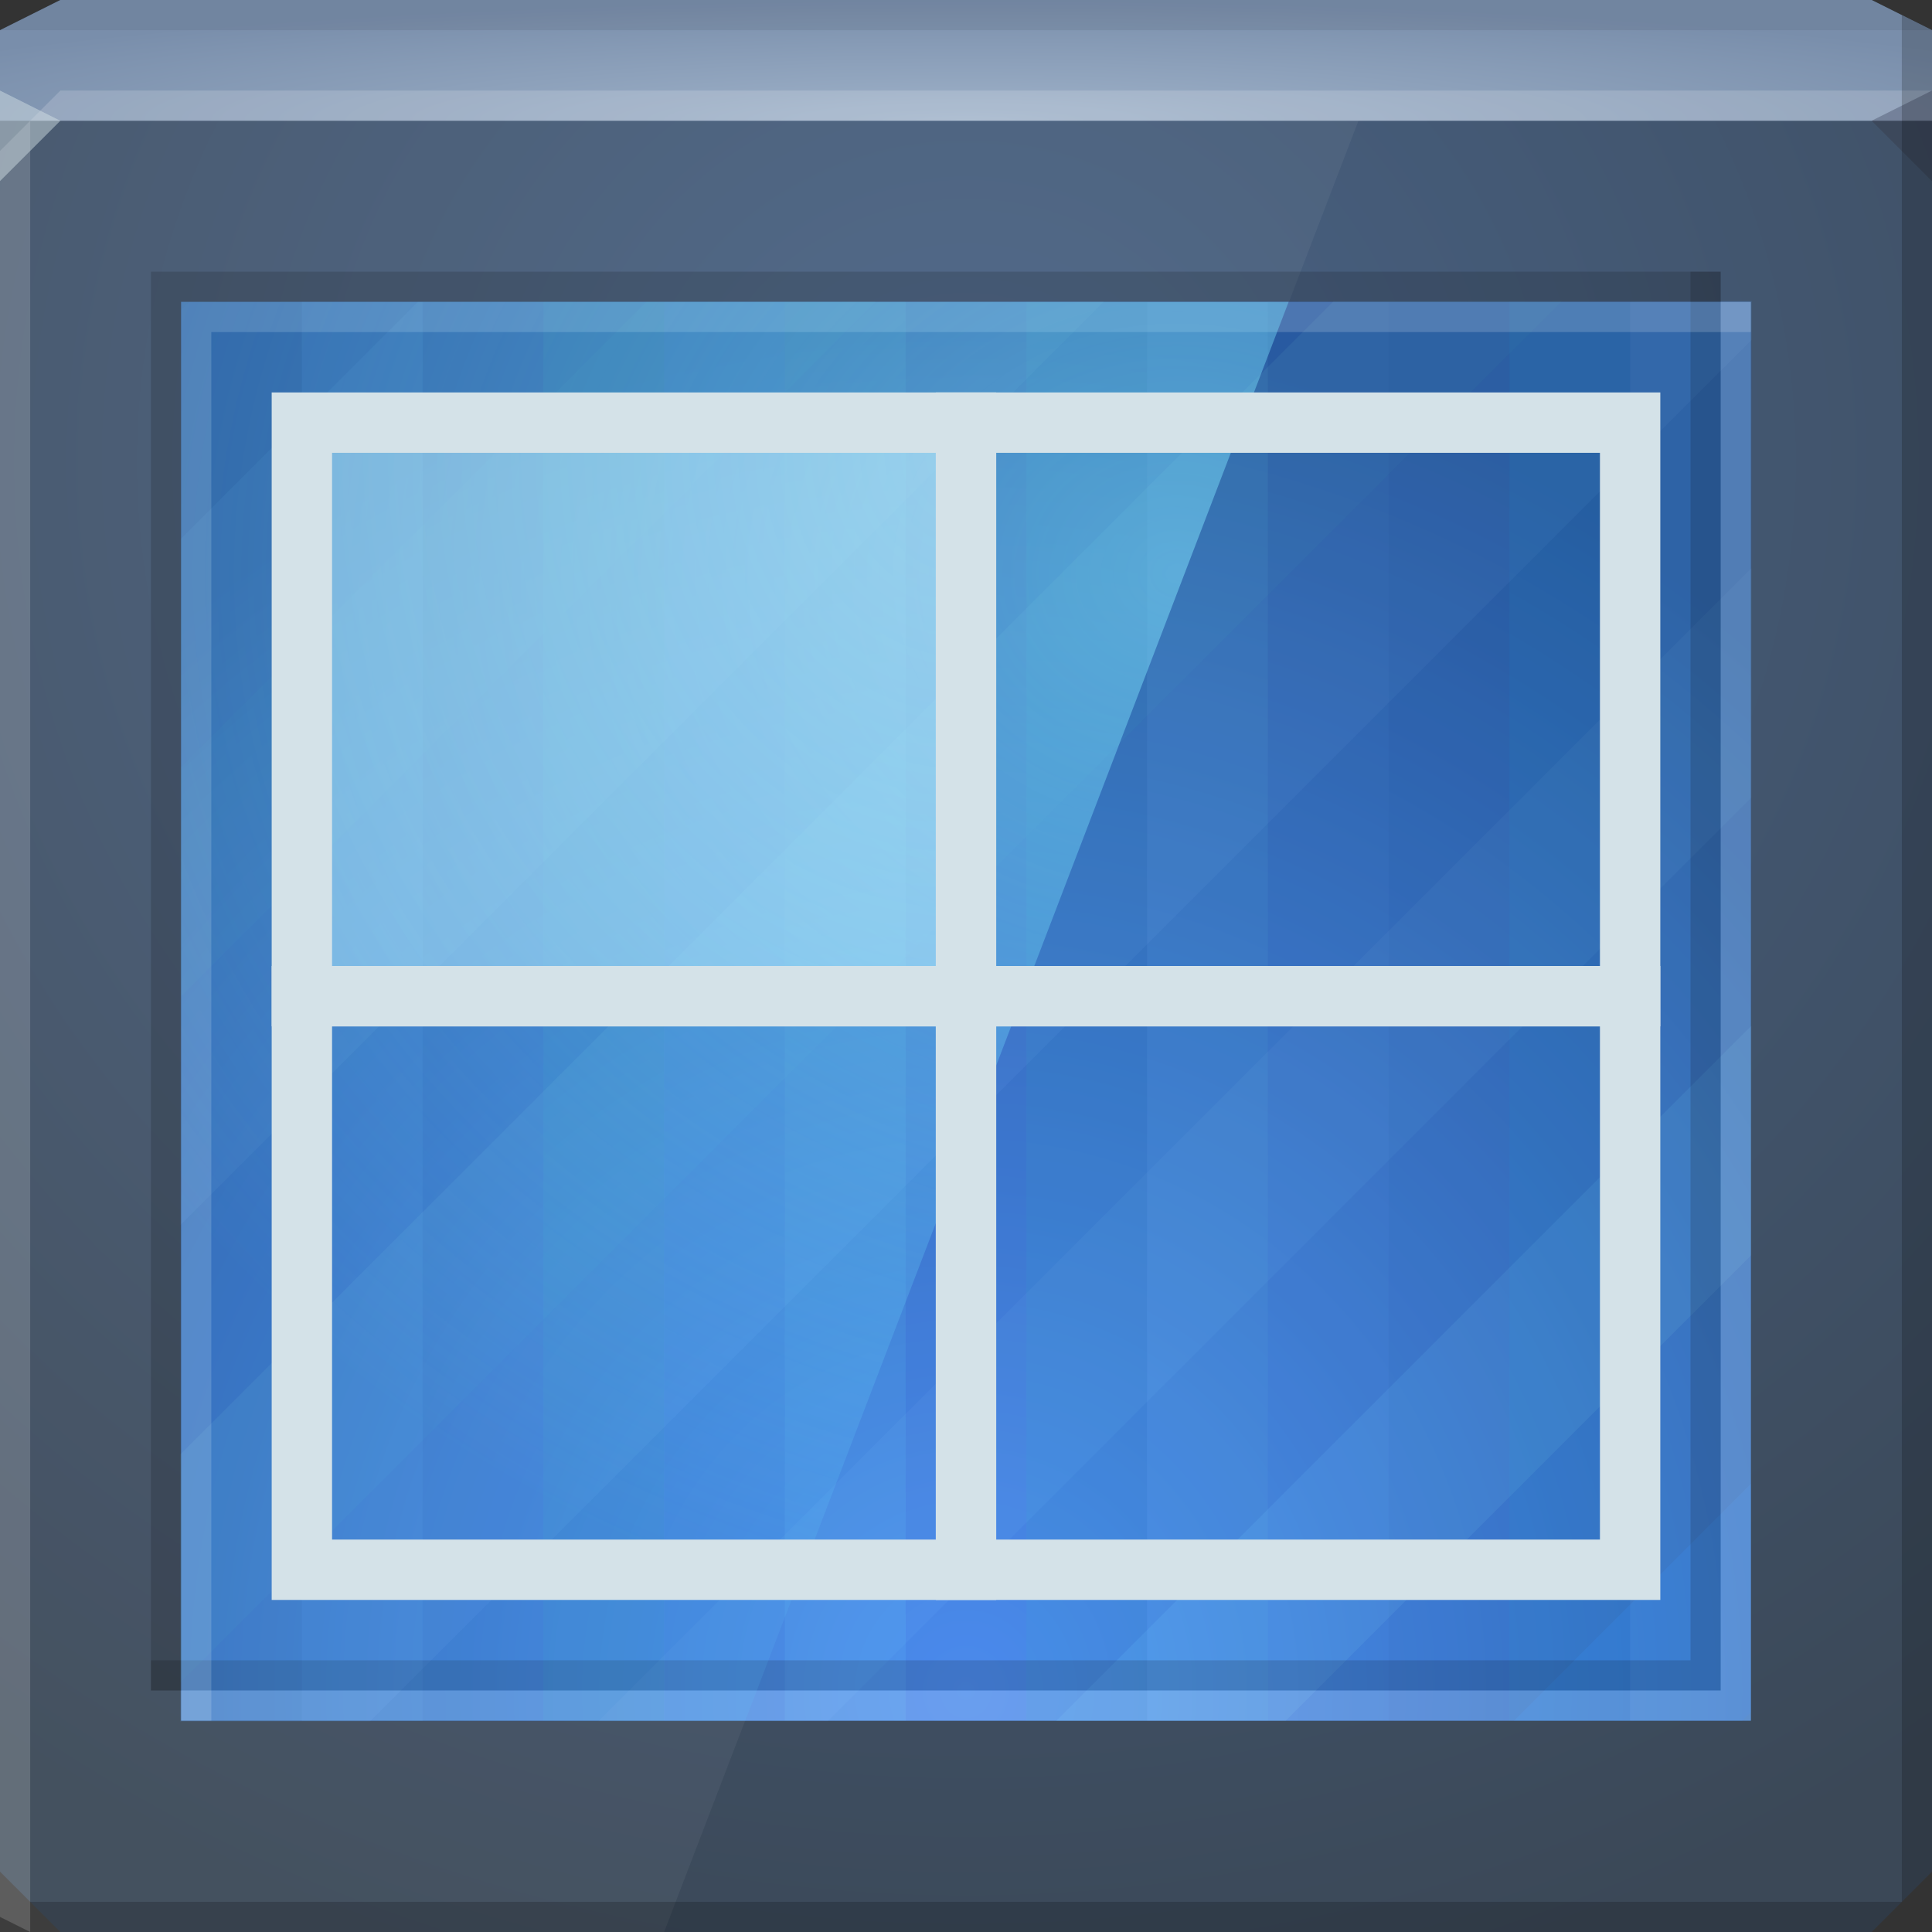 <?xml version="1.0" encoding="UTF-8" standalone="no"?>
<!-- Created with Inkscape (http://www.inkscape.org/) -->

<svg
   xmlns:dc="http://purl.org/dc/elements/1.1/"
   xmlns:cc="http://creativecommons.org/ns#"
   xmlns:rdf="http://www.w3.org/1999/02/22-rdf-syntax-ns#"
   xmlns:svg="http://www.w3.org/2000/svg"
   xmlns="http://www.w3.org/2000/svg"
   xmlns:xlink="http://www.w3.org/1999/xlink"
   xmlns:sodipodi="http://sodipodi.sourceforge.net/DTD/sodipodi-0.dtd"
   xmlns:inkscape="http://www.inkscape.org/namespaces/inkscape"
   id="svg13094"
   height="64"
   width="64"
   version="1.1"
   inkscape:version="0.48.3.1 r9886"
   sodipodi:docname="workspace-switcher-top-left.svg"
   inkscape:export-filename="folder.png"
   inkscape:export-xdpi="90"
   inkscape:export-ydpi="90">
  <rect width="100%" height="100%" fill="#333333" stroke="none"/>
  <sodipodi:namedview
     pagecolor="#ffffff"
     bordercolor="#666666"
     borderopacity="1"
     objecttolerance="10"
     gridtolerance="10"
     guidetolerance="10"
     inkscape:pageopacity="0"
     inkscape:pageshadow="2"
     inkscape:window-width="1920"
     inkscape:window-height="1023"
     id="namedview46"
     showgrid="true"
     inkscape:snap-bbox="true"
     inkscape:bbox-paths="true"
     inkscape:bbox-nodes="true"
     inkscape:snap-bbox-edge-midpoints="true"
     inkscape:snap-bbox-midpoints="true"
     inkscape:snap-nodes="true"
     inkscape:object-paths="true"
     inkscape:snap-intersection-paths="true"
     inkscape:object-nodes="true"
     inkscape:snap-smooth-nodes="true"
     inkscape:snap-midpoints="true"
     inkscape:snap-object-midpoints="true"
     inkscape:snap-center="true"
     fit-margin-top="0"
     fit-margin-left="0"
     fit-margin-right="0"
     fit-margin-bottom="0"
     inkscape:zoom="14.75"
     inkscape:cx="30.304453"
     inkscape:cy="26.824554"
     inkscape:window-x="-10"
     inkscape:window-y="35"
     inkscape:window-maximized="1"
     inkscape:current-layer="g3038"
     showguides="true"
     inkscape:guide-bbox="true"
     inkscape:snap-page="true"
     inkscape:snap-global="true">
    <inkscape:grid
       type="xygrid"
       id="grid3023"
       empspacing="5"
       visible="true"
       enabled="true"
       snapvisiblegridlinesonly="true"
       originx="-80px"
       originy="-75px" />
  </sodipodi:namedview>
  <defs
     id="defs11">
    <radialGradient
       inkscape:collect="always"
       xlink:href="#linearGradient3889-6"
       id="radialGradient3895-5"
       cx="30.957"
       cy="26.079"
       fx="30.957"
       fy="26.079"
       r="18.344"
       gradientTransform="matrix(2.216,0,0,1.954,-29.611,-31.957)"
       gradientUnits="userSpaceOnUse" />
    <linearGradient
       id="linearGradient3889-6">
      <stop
         style="stop-color:#82e6ff;stop-opacity:0.493;"
         offset="0"
         id="stop3891-8" />
      <stop
         style="stop-color:#64dbff;stop-opacity:0.101;"
         offset="1"
         id="stop3893-9" />
    </linearGradient>
    <radialGradient
       r="26"
       fy="33.904"
       fx="58"
       cy="33.904"
       cx="58"
       gradientTransform="matrix(0,1.731,-1.631,0,87.295,-44.385)"
       gradientUnits="userSpaceOnUse"
       id="radialGradient3817-4"
       xlink:href="#linearGradient3818-1-1-5"
       inkscape:collect="always" />
    <linearGradient
       id="linearGradient3818-1-1-5">
      <stop
         style="stop-color:#569cff;stop-opacity:1;"
         offset="0"
         id="stop3820-2-9-8" />
      <stop
         style="stop-color:#265191;stop-opacity:1;"
         offset="1"
         id="stop3822-3-9-8-6" />
    </linearGradient>
    <radialGradient
       inkscape:collect="always"
       xlink:href="#linearGradient3849"
       id="radialGradient3855"
       cx="32"
       cy="34"
       fx="32"
       fy="34"
       r="32"
       gradientTransform="matrix(1.25,0,0,0.125,-8,-0.25)"
       gradientUnits="userSpaceOnUse" />
    <linearGradient
       id="linearGradient3849">
      <stop
         style="stop-color:#9fb2c9;stop-opacity:1;"
         offset="0"
         id="stop3851" />
      <stop
         style="stop-color:#798eab;stop-opacity:1;"
         offset="1"
         id="stop3853" />
    </linearGradient>
    <linearGradient
       id="linearGradient3933">
      <stop
         style="stop-color:#496386;stop-opacity:1;"
         offset="0"
         id="stop3935" />
      <stop
         style="stop-color:#3b4857;stop-opacity:1;"
         offset="1"
         id="stop3937" />
    </linearGradient>
    <radialGradient
       r="32"
       fy="34"
       fx="20.564"
       cy="34"
       cx="20.564"
       gradientTransform="matrix(6.25e-8,1.635,-1.718,6.5695734e-8,90.426,-18.314)"
       gradientUnits="userSpaceOnUse"
       id="radialGradient3125"
       xlink:href="#linearGradient3933"
       inkscape:collect="always" />
    <radialGradient
       inkscape:collect="always"
       xlink:href="#linearGradient3838-4-1-9"
       id="radialGradient3820-9-9-6"
       cx="-32"
       cy="-13.786"
       fx="-32"
       fy="-13.786"
       r="12"
       gradientTransform="matrix(0,-5.238,4.583,0,31.185,-182.619)"
       gradientUnits="userSpaceOnUse" />
    <linearGradient
       id="linearGradient3838-4-1-9">
      <stop
         id="stop3840-2-2-5"
         offset="0"
         style="stop-color:#c3f1ff;stop-opacity:0.619;" />
      <stop
         id="stop3842-6-0-5"
         offset="1"
         style="stop-color:#a6eaff;stop-opacity:0.352;" />
    </linearGradient>
  </defs>
  <path
     sodipodi:nodetypes="ccccccccc"
     inkscape:connector-curvature="0"
     style="color:#000000;fill:url(#radialGradient3125);fill-opacity:1;fill-rule:nonzero;stroke:none;stroke-width:1;marker:none;visibility:visible;display:inline;overflow:visible;enable-background:accumulate"
     id="path3812"
     d="M 0,1 2,0 62,0 64,1 64,62 62,64 2,64 0,62 z" />
  <path
     d="M 0,1 2,0 62,0 64,1 64,4 0,4 z"
     id="path3029"
     style="color:#000000;fill:url(#radialGradient3855);fill-opacity:1;fill-rule:nonzero;stroke:none;stroke-width:1;marker:none;visibility:visible;display:inline;overflow:visible;enable-background:accumulate"
     inkscape:connector-curvature="0"
     sodipodi:nodetypes="ccccccc" />
  <path
     style="fill:#ffffff;fill-opacity:0.049;fill-rule:nonzero;stroke:none"
     d="M 0,4 45,4 22,64 0,64 z"
     id="rect5563"
     inkscape:connector-curvature="0"
     sodipodi:nodetypes="ccccc" />
  <path
     sodipodi:nodetypes="cccccccccc"
     inkscape:connector-curvature="0"
     id="path3864"
     d="M 2,3 1,4 62,4 64,3 z M 1,4 0,5 0,63.5 1,64 z"
     style="fill:#ffffff;fill-opacity:0.166;fill-rule:nonzero" />
  <path
     style="fill:#000000;fill-opacity:0.07;fill-rule:nonzero"
     d="M 2,0 0,1 64,1 62,0 z"
     id="path3807"
     inkscape:connector-curvature="0"
     sodipodi:nodetypes="ccccc" />
  <path
     d="M 64,6 62,4 64,3 z"
     id="path3028"
     style="fill:#1f0700;fill-opacity:0.138"
     inkscape:connector-curvature="0" />
  <path
     d="M 0,6 2,4 0,3 z"
     id="path3028-6"
     style="fill:#d4e1e5;fill-opacity:0.466"
     inkscape:connector-curvature="0" />
  <path
     inkscape:connector-curvature="0"
     style="fill:#000000;fill-opacity:0.194;fill-rule:nonzero"
     id="path3800"
     d="M 63,0.5 63,63 1,63 2,64 62,64 64,62 64,1 z" />
  <g
     id="g3132">
    <path
       sodipodi:nodetypes="ccccc"
       inkscape:connector-curvature="0"
       id="rect3776"
       d="m 6,10 52,0 0,47 -52,0 z"
       style="color:#000000;fill:url(#radialGradient3817-4);fill-opacity:1;fill-rule:nonzero;stroke:none;stroke-width:1;marker:none;visibility:visible;display:inline;overflow:visible;enable-background:accumulate" />
    <g
       id="g3916"
       style="opacity:0.626">
      <rect
         style="color:#000000;fill:#2d61be;fill-opacity:0.247;fill-rule:nonzero;stroke:none;stroke-width:2;marker:none;visibility:visible;display:inline;overflow:visible;enable-background:accumulate"
         id="rect3898"
         width="4"
         height="47"
         x="6"
         y="10" />
      <rect
         style="color:#000000;fill:#2783bf;fill-opacity:0.345;fill-rule:nonzero;stroke:none;stroke-width:2;marker:none;visibility:visible;display:inline;overflow:visible;enable-background:accumulate"
         id="rect3906"
         width="4"
         height="47"
         x="-38"
         y="10"
         transform="scale(-1,1)" />
      <rect
         y="10"
         x="38"
         height="47"
         width="4"
         id="rect3894"
         style="color:#000000;fill:#46a2dd;fill-opacity:0.356;fill-rule:nonzero;stroke:none;stroke-width:2;marker:none;visibility:visible;display:inline;overflow:visible;enable-background:accumulate" />
      <rect
         y="10"
         x="-22"
         height="47"
         width="4"
         id="rect3900"
         style="color:#000000;fill:#2a82bc;fill-opacity:0.343;fill-rule:nonzero;stroke:none;stroke-width:2;marker:none;visibility:visible;display:inline;overflow:visible;enable-background:accumulate"
         transform="scale(-1,1)" />
      <rect
         y="10"
         x="22"
         height="47"
         width="4"
         id="rect3908"
         style="color:#000000;fill:#327ad1;fill-opacity:0.411;fill-rule:nonzero;stroke:none;stroke-width:2;marker:none;visibility:visible;display:inline;overflow:visible;enable-background:accumulate" />
      <rect
         y="10"
         x="-54"
         height="47"
         width="4"
         id="rect3914"
         style="color:#000000;fill:#1e85c8;fill-opacity:0.345;fill-rule:nonzero;stroke:none;stroke-width:2;marker:none;visibility:visible;display:inline;overflow:visible;enable-background:accumulate"
         transform="scale(-1,1)" />
      <rect
         style="color:#000000;fill:#4dabe7;fill-opacity:0.313;fill-rule:nonzero;stroke:none;stroke-width:2;marker:none;visibility:visible;display:inline;overflow:visible;enable-background:accumulate"
         id="rect3892"
         width="4"
         height="47"
         x="54"
         y="10" />
      <rect
         transform="scale(-1,1)"
         y="10"
         x="-14"
         height="47"
         width="4"
         id="rect3902"
         style="color:#000000;fill:#4487d8;fill-opacity:0.353;fill-rule:nonzero;stroke:none;stroke-width:2;marker:none;visibility:visible;display:inline;overflow:visible;enable-background:accumulate" />
      <rect
         y="10"
         x="30"
         height="47"
         width="4"
         id="rect3910"
         style="color:#000000;fill:#2860c3;fill-opacity:0.247;fill-rule:nonzero;stroke:none;stroke-width:2;marker:none;visibility:visible;display:inline;overflow:visible;enable-background:accumulate" />
      <rect
         transform="scale(-1,1)"
         style="color:#000000;fill:#3387d5;fill-opacity:0.242;fill-rule:nonzero;stroke:none;stroke-width:2;marker:none;visibility:visible;display:inline;overflow:visible;enable-background:accumulate"
         id="rect3896"
         width="4"
         height="47"
         x="-46"
         y="10" />
      <rect
         style="color:#000000;fill:#2860c3;fill-opacity:0.247;fill-rule:nonzero;stroke:none;stroke-width:2;marker:none;visibility:visible;display:inline;overflow:visible;enable-background:accumulate"
         id="rect3904"
         width="4"
         height="47"
         x="14"
         y="10" />
      <rect
         style="color:#000000;fill:#459dd7;fill-opacity:0.282;fill-rule:nonzero;stroke:none;stroke-width:2;marker:none;visibility:visible;display:inline;overflow:visible;enable-background:accumulate"
         id="rect3912"
         width="4"
         height="47"
         x="-30"
         y="10"
         transform="scale(-1,1)" />
      <rect
         y="10"
         x="46"
         height="47"
         width="4"
         id="rect3890"
         style="color:#000000;fill:#2770bf;fill-opacity:0.258;fill-rule:nonzero;stroke:none;stroke-width:2;marker:none;visibility:visible;display:inline;overflow:visible;enable-background:accumulate" />
    </g>
    <g
       id="g3806"
       transform="matrix(-1.022,0.205,0.205,-1.022,57.843,61.183)"
       style="opacity:0.641">
      <path
         style="color:#000000;fill:#2783ff;fill-opacity:0.237;fill-rule:nonzero;stroke:none;stroke-width:2;marker:none;visibility:visible;display:inline;overflow:visible;enable-background:accumulate"
         d="M 6.281,10 6,10.281 6,17.844 13.844,10 6.281,10 z"
         transform="matrix(1.02,0.204,0.204,1.02,-7.465,-7.188)"
         id="rect3012"
         inkscape:connector-curvature="0" />
      <path
         style="color:#000000;fill:#275ec6;fill-opacity:0.2;fill-rule:nonzero;stroke:none;stroke-width:2;marker:none;visibility:visible;display:inline;overflow:visible;enable-background:accumulate"
         d="M 13.844,10 6,17.844 6,25.406 21.406,10 l -7.562,0 z"
         transform="matrix(1.02,0.204,0.204,1.02,-7.465,-7.188)"
         id="rect3014"
         inkscape:connector-curvature="0" />
      <path
         style="color:#000000;fill:#57a2da;fill-opacity:0.243;fill-rule:nonzero;stroke:none;stroke-width:2;marker:none;visibility:visible;display:inline;overflow:visible;enable-background:accumulate"
         d="M 21.406,10 6,25.406 6,33 29,10 21.406,10 z"
         id="rect3016"
         inkscape:connector-curvature="0"
         transform="matrix(1.02,0.204,0.204,1.02,-7.465,-7.188)" />
      <path
         style="color:#000000;fill:#3562b8;fill-opacity:0.2;fill-rule:nonzero;stroke:none;stroke-width:2;marker:none;visibility:visible;display:inline;overflow:visible;enable-background:accumulate"
         d="M 29,10 6,33 6,40.562 36.562,10 29,10 z"
         transform="matrix(1.02,0.204,0.204,1.02,-7.465,-7.188)"
         id="rect3018"
         inkscape:connector-curvature="0" />
      <path
         style="color:#000000;fill:#4e88ce;fill-opacity:0.243;fill-rule:nonzero;stroke:none;stroke-width:2;marker:none;visibility:visible;display:inline;overflow:visible;enable-background:accumulate"
         d="M 36.562,10 6,40.562 6,48.156 44.156,10 36.562,10 z"
         transform="matrix(1.02,0.204,0.204,1.02,-7.465,-7.188)"
         id="rect3020"
         inkscape:connector-curvature="0" />
      <path
         style="color:#000000;fill:#3061bd;fill-opacity:0.216;fill-rule:nonzero;stroke:none;stroke-width:2;marker:none;visibility:visible;display:inline;overflow:visible;enable-background:accumulate"
         d="M 44.156,10 6,48.156 6,55.719 51.719,10 l -7.562,0 z"
         transform="matrix(1.02,0.204,0.204,1.02,-7.465,-7.188)"
         id="rect3022"
         inkscape:connector-curvature="0" />
      <path
         style="color:#000000;fill:#4e89d8;fill-opacity:0.237;fill-rule:nonzero;stroke:none;stroke-width:2;marker:none;visibility:visible;display:inline;overflow:visible;enable-background:accumulate"
         d="M 51.719,10 6,55.719 6,57 12.281,57 58,11.281 58,10 51.719,10 z"
         transform="matrix(1.02,0.204,0.204,1.02,-7.465,-7.188)"
         id="rect3024"
         inkscape:connector-curvature="0" />
      <path
         style="color:#000000;fill:#56a3db;fill-opacity:0.243;fill-rule:nonzero;stroke:none;stroke-width:2;marker:none;visibility:visible;display:inline;overflow:visible;enable-background:accumulate"
         d="M 58,11.281 12.281,57 19.844,57 58,18.844 l 0,-7.562 z"
         transform="matrix(1.02,0.204,0.204,1.02,-7.465,-7.188)"
         id="rect3026"
         inkscape:connector-curvature="0" />
      <path
         style="color:#000000;fill:#285ec5;fill-opacity:0.216;fill-rule:nonzero;stroke:none;stroke-width:2;marker:none;visibility:visible;display:inline;overflow:visible;enable-background:accumulate"
         d="M 58,18.844 19.844,57 27.438,57 58,26.438 58,18.844 z"
         transform="matrix(1.02,0.204,0.204,1.02,-7.465,-7.188)"
         id="rect3028"
         inkscape:connector-curvature="0" />
      <path
         style="color:#000000;fill:#4e89d8;fill-opacity:0.237;fill-rule:nonzero;stroke:none;stroke-width:2;marker:none;visibility:visible;display:inline;overflow:visible;enable-background:accumulate"
         d="M 58,26.438 27.438,57 35,57 58,34 58,26.438 z"
         transform="matrix(1.02,0.204,0.204,1.02,-7.465,-7.188)"
         id="rect3030"
         inkscape:connector-curvature="0" />
      <path
         style="color:#000000;fill:#55a3dc;fill-opacity:0.243;fill-rule:nonzero;stroke:none;stroke-width:2;marker:none;visibility:visible;display:inline;overflow:visible;enable-background:accumulate"
         d="M 58,34 35,57 42.594,57 58,41.594 58,34 z"
         transform="matrix(1.02,0.204,0.204,1.02,-7.465,-7.188)"
         id="rect3032"
         inkscape:connector-curvature="0" />
      <path
         style="color:#000000;fill:#4d89d9;fill-opacity:0.237;fill-rule:nonzero;stroke:none;stroke-width:2;marker:none;visibility:visible;display:inline;overflow:visible;enable-background:accumulate"
         d="M 58,41.594 42.594,57 50.156,57 58,49.156 l 0,-7.562 z"
         transform="matrix(1.02,0.204,0.204,1.02,-7.465,-7.188)"
         id="rect3034"
         inkscape:connector-curvature="0" />
      <path
         style="color:#000000;fill:#3261bb;fill-opacity:0.2;fill-rule:nonzero;stroke:none;stroke-width:2;marker:none;visibility:visible;display:inline;overflow:visible;enable-background:accumulate"
         d="M 58,49.156 50.156,57 57.719,57 58,56.719 l 0,-7.562 z"
         transform="matrix(1.02,0.204,0.204,1.02,-7.465,-7.188)"
         id="rect3036"
         inkscape:connector-curvature="0" />
    </g>
  </g>
  <path
     sodipodi:nodetypes="ccccccc"
     inkscape:connector-curvature="0"
     id="path3830"
     d="m 5,9 0,47 1,0 0,-46 51,0 0,-1 z"
     style="fill:#000000;fill-opacity:0.15;fill-rule:nonzero;stroke:none" />
  <path
     style="fill:#000000;fill-opacity:0.15;fill-rule:nonzero;stroke:none"
     d="M 57,56 57,9 56,9 56,55 5,55 5,56 z"
     id="path3826"
     inkscape:connector-curvature="0"
     sodipodi:nodetypes="ccccccc" />
  <path
     style="fill:#ffffff;fill-opacity:0.168;fill-rule:nonzero;stroke:none"
     d="m 6,10 0,47 1,0 0,-46 51,0 0,-1 z"
     id="path3828"
     inkscape:connector-curvature="0"
     sodipodi:nodetypes="ccccccc" />
  <path
     sodipodi:nodetypes="ccccccc"
     inkscape:connector-curvature="0"
     id="rect5556"
     d="m 58,57 0,-47 -1,0 0,46 -51,0 0,1 z"
     style="fill:#ffffff;fill-opacity:0.168;fill-rule:nonzero;stroke:none" />
  <path
     inkscape:connector-curvature="0"
     id="rect3776-4"
     d="m 6,10 0,47 18.688,0 18,-47 L 6,10 z"
     style="color:#000000;fill:url(#radialGradient3895-5);fill-opacity:1;fill-rule:nonzero;stroke:none;stroke-width:1;marker:none;visibility:visible;display:inline;overflow:visible;enable-background:accumulate" />
  <g
     id="g3038"
     style="stroke:#d4e2e8;stroke-opacity:1">
    <rect
       transform="scale(-1,-1)"
       y="-52"
       x="-54"
       height="19"
       width="22"
       id="rect3847"
       style="color:#000000;fill:none;stroke:#d4e2e8;stroke-width:2;stroke-miterlimit:4;stroke-opacity:1;stroke-dasharray:none;marker:none;visibility:visible;display:inline;overflow:visible;enable-background:accumulate;fill-opacity:1;fill-rule:nonzero;stroke-linecap:butt;stroke-linejoin:miter;stroke-dashoffset:0" />
    <rect
       transform="scale(-1,-1)"
       y="-33"
       x="-54"
       height="19"
       width="22"
       id="rect3849"
       style="color:#000000;fill:none;stroke:#d4e2e8;stroke-width:2;stroke-miterlimit:4;stroke-opacity:1;stroke-dasharray:none;marker:none;visibility:visible;display:inline;overflow:visible;enable-background:accumulate;fill-opacity:1;fill-rule:nonzero;stroke-linecap:butt;stroke-linejoin:miter;stroke-dashoffset:0" />
    <rect
       transform="scale(-1,-1)"
       y="-33"
       x="-32"
       height="19"
       width="22"
       id="rect3851"
       style="color:#000000;fill:url(#radialGradient3820-9-9-6);stroke:#d4e2e8;stroke-width:2;stroke-miterlimit:4;stroke-opacity:1;stroke-dasharray:none;marker:none;visibility:visible;display:inline;overflow:visible;enable-background:accumulate;fill-opacity:1;fill-rule:nonzero;stroke-linecap:butt;stroke-linejoin:miter;stroke-dashoffset:0" />
    <rect
       style="color:#000000;fill:none;stroke:#d4e2e8;stroke-width:2;stroke-miterlimit:4;stroke-opacity:1;stroke-dasharray:none;marker:none;visibility:visible;display:inline;overflow:visible;enable-background:accumulate;fill-opacity:1;fill-rule:nonzero;stroke-linecap:butt;stroke-linejoin:miter;stroke-dashoffset:0"
       id="rect3077"
       width="22"
       height="19"
       x="-32"
       y="-52"
       transform="scale(-1,-1)" />
  </g>
</svg>

